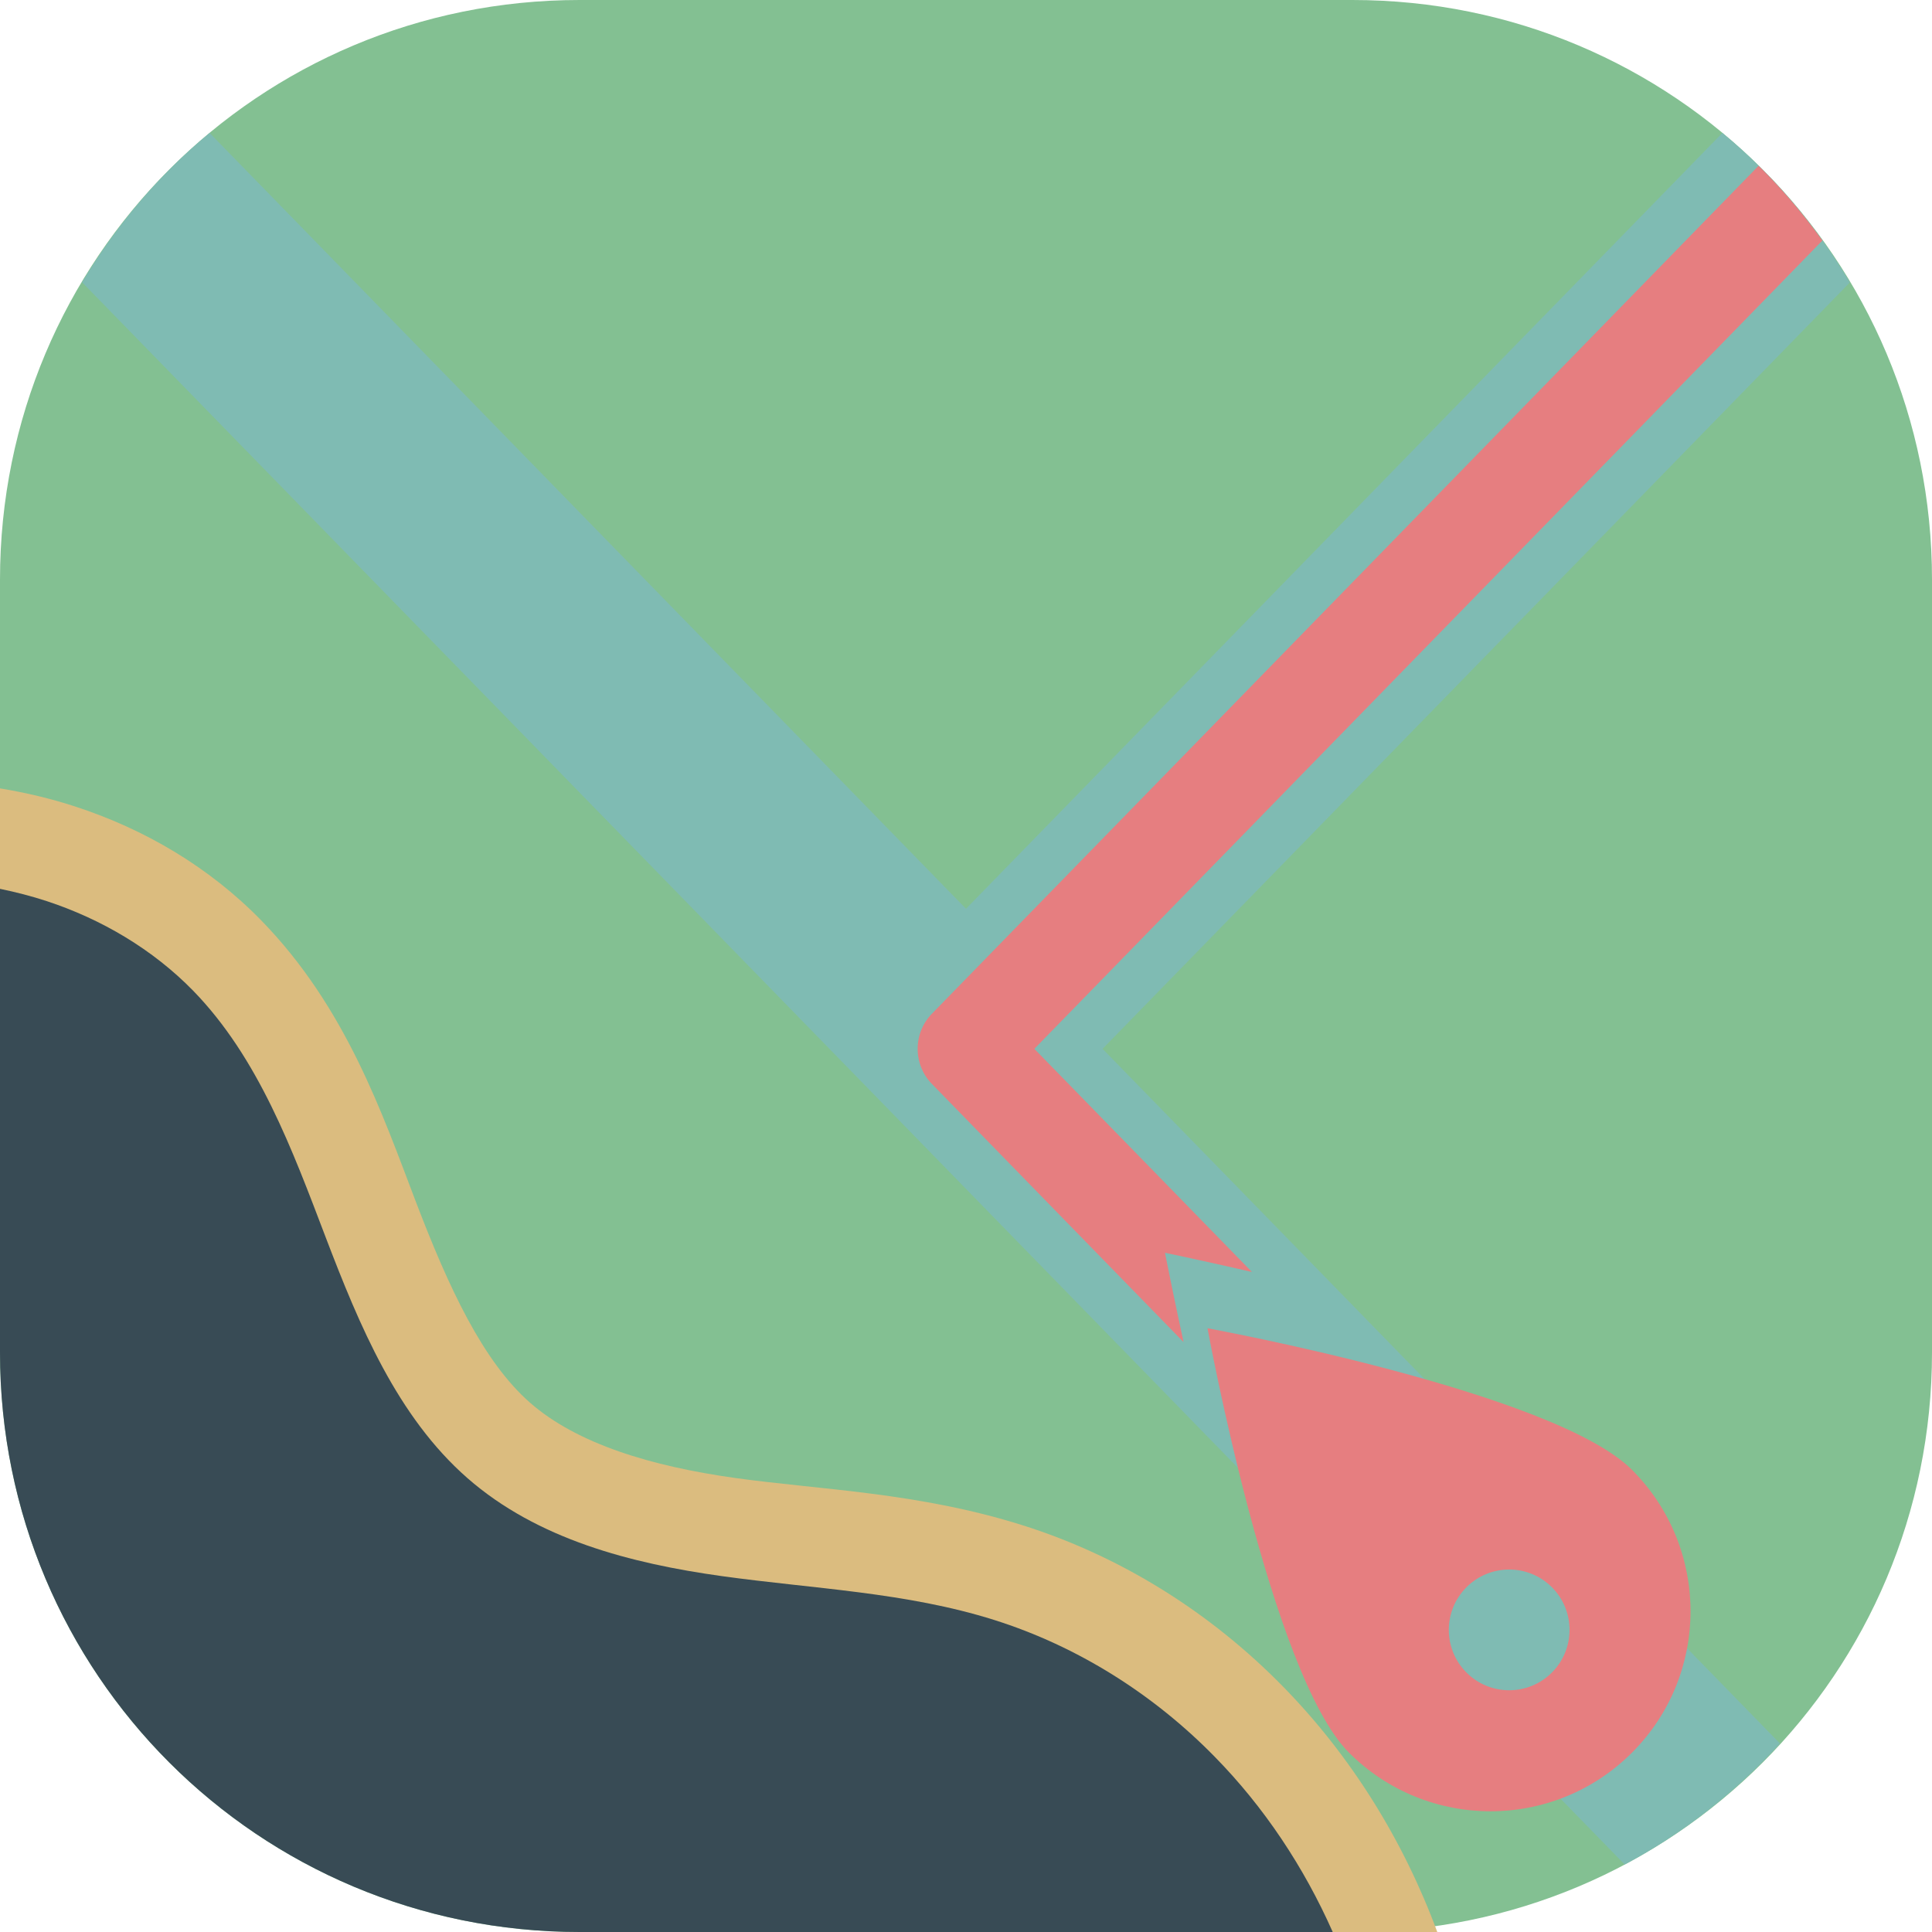 <svg xmlns="http://www.w3.org/2000/svg" width="16" height="16" version="1">
 <path style="fill:#83c092" d="M 4.8,0 C 2.141,0 0,2.141 0,4.8 v 6.4 C 0,13.859 2.141,16 4.8,16 h 6.4 C 13.859,16 16,13.859 16,11.2 V 4.8 C 16,2.141 13.859,0 11.2,0 Z"/>
 <path style="fill:#7fbbb3" d="M 1.736,1.101 C 1.316,1.448 0.961,1.868 0.68,2.338 L 13.455,15.441 c 0.486,-0.258 0.918,-0.599 1.286,-1.002 L 9.131,8.686 15.32,2.339 C 15.039,1.868 14.684,1.448 14.264,1.101 L 8,7.526 Z"/>
 <path style="fill:#e67e80" d="M 14.564,1.373 7.717,8.396 a 0.4,0.41 0 0 0 0,0.58 l 2.085,2.139 C 9.712,10.702 9.648,10.375 9.648,10.375 c 0,0 0.318,0.066 0.72,0.159 L 8.566,8.686 15.092,1.992 C 14.933,1.771 14.758,1.564 14.564,1.373 Z"/>
 <path style="fill:#dbbc7f" d="m 7.04e-6,6.529 v 1.674 c 0.048,0.013 0.096,0.026 0.143,0.042 0.345,0.113 0.658,0.301 0.891,0.541 0.38,0.39 0.638,1.027 0.919,1.763 0.285,0.745 0.628,1.643 1.398,2.317 0.768,0.673 1.705,0.887 2.521,1.001 0.808,0.113 1.533,0.147 2.126,0.334 0.557,0.176 1.08,0.503 1.5,0.932 C 9.748,15.387 9.963,15.681 10.139,16 H 11.903 C 11.623,15.244 11.192,14.546 10.627,13.969 10.028,13.357 9.288,12.89 8.47,12.632 7.607,12.359 6.789,12.338 6.088,12.24 5.395,12.143 4.78,11.958 4.39,11.617 3.998,11.273 3.716,10.664 3.443,9.95 3.167,9.227 2.867,8.345 2.166,7.625 1.728,7.175 1.192,6.866 0.631,6.682 0.422,6.613 0.211,6.564 7.04e-6,6.529 Z"/>
 <path style="fill:#384b55" d="M 0,7.361 V 11.2 C 0,13.859 2.141,16 4.8,16 h 6.237 C 10.799,15.463 10.47,14.967 10.062,14.551 9.553,14.03 8.922,13.633 8.234,13.416 7.506,13.186 6.735,13.158 5.98,13.053 5.226,12.948 4.45,12.748 3.871,12.241 3.29,11.732 2.977,10.979 2.698,10.249 2.42,9.519 2.14,8.76 1.6,8.205 1.264,7.861 0.84,7.612 0.388,7.463 0.26,7.421 0.131,7.388 0,7.361 Z"/>
 <path style="fill:#e67e80" d="m 10,11 c 0,0 0.525,2.868 1.172,3.515 0.647,0.647 1.696,0.647 2.343,1.52e-4 0.647,-0.647 0.647,-1.696 0,-2.343 C 12.868,11.524 10,11 10,11 Z"/>
 <circle style="fill:#7fbbb3" cx="-.707" cy="18.385" r=".5" transform="matrix(0.707,-0.707,0.707,0.707,0,0)"/>
</svg>
